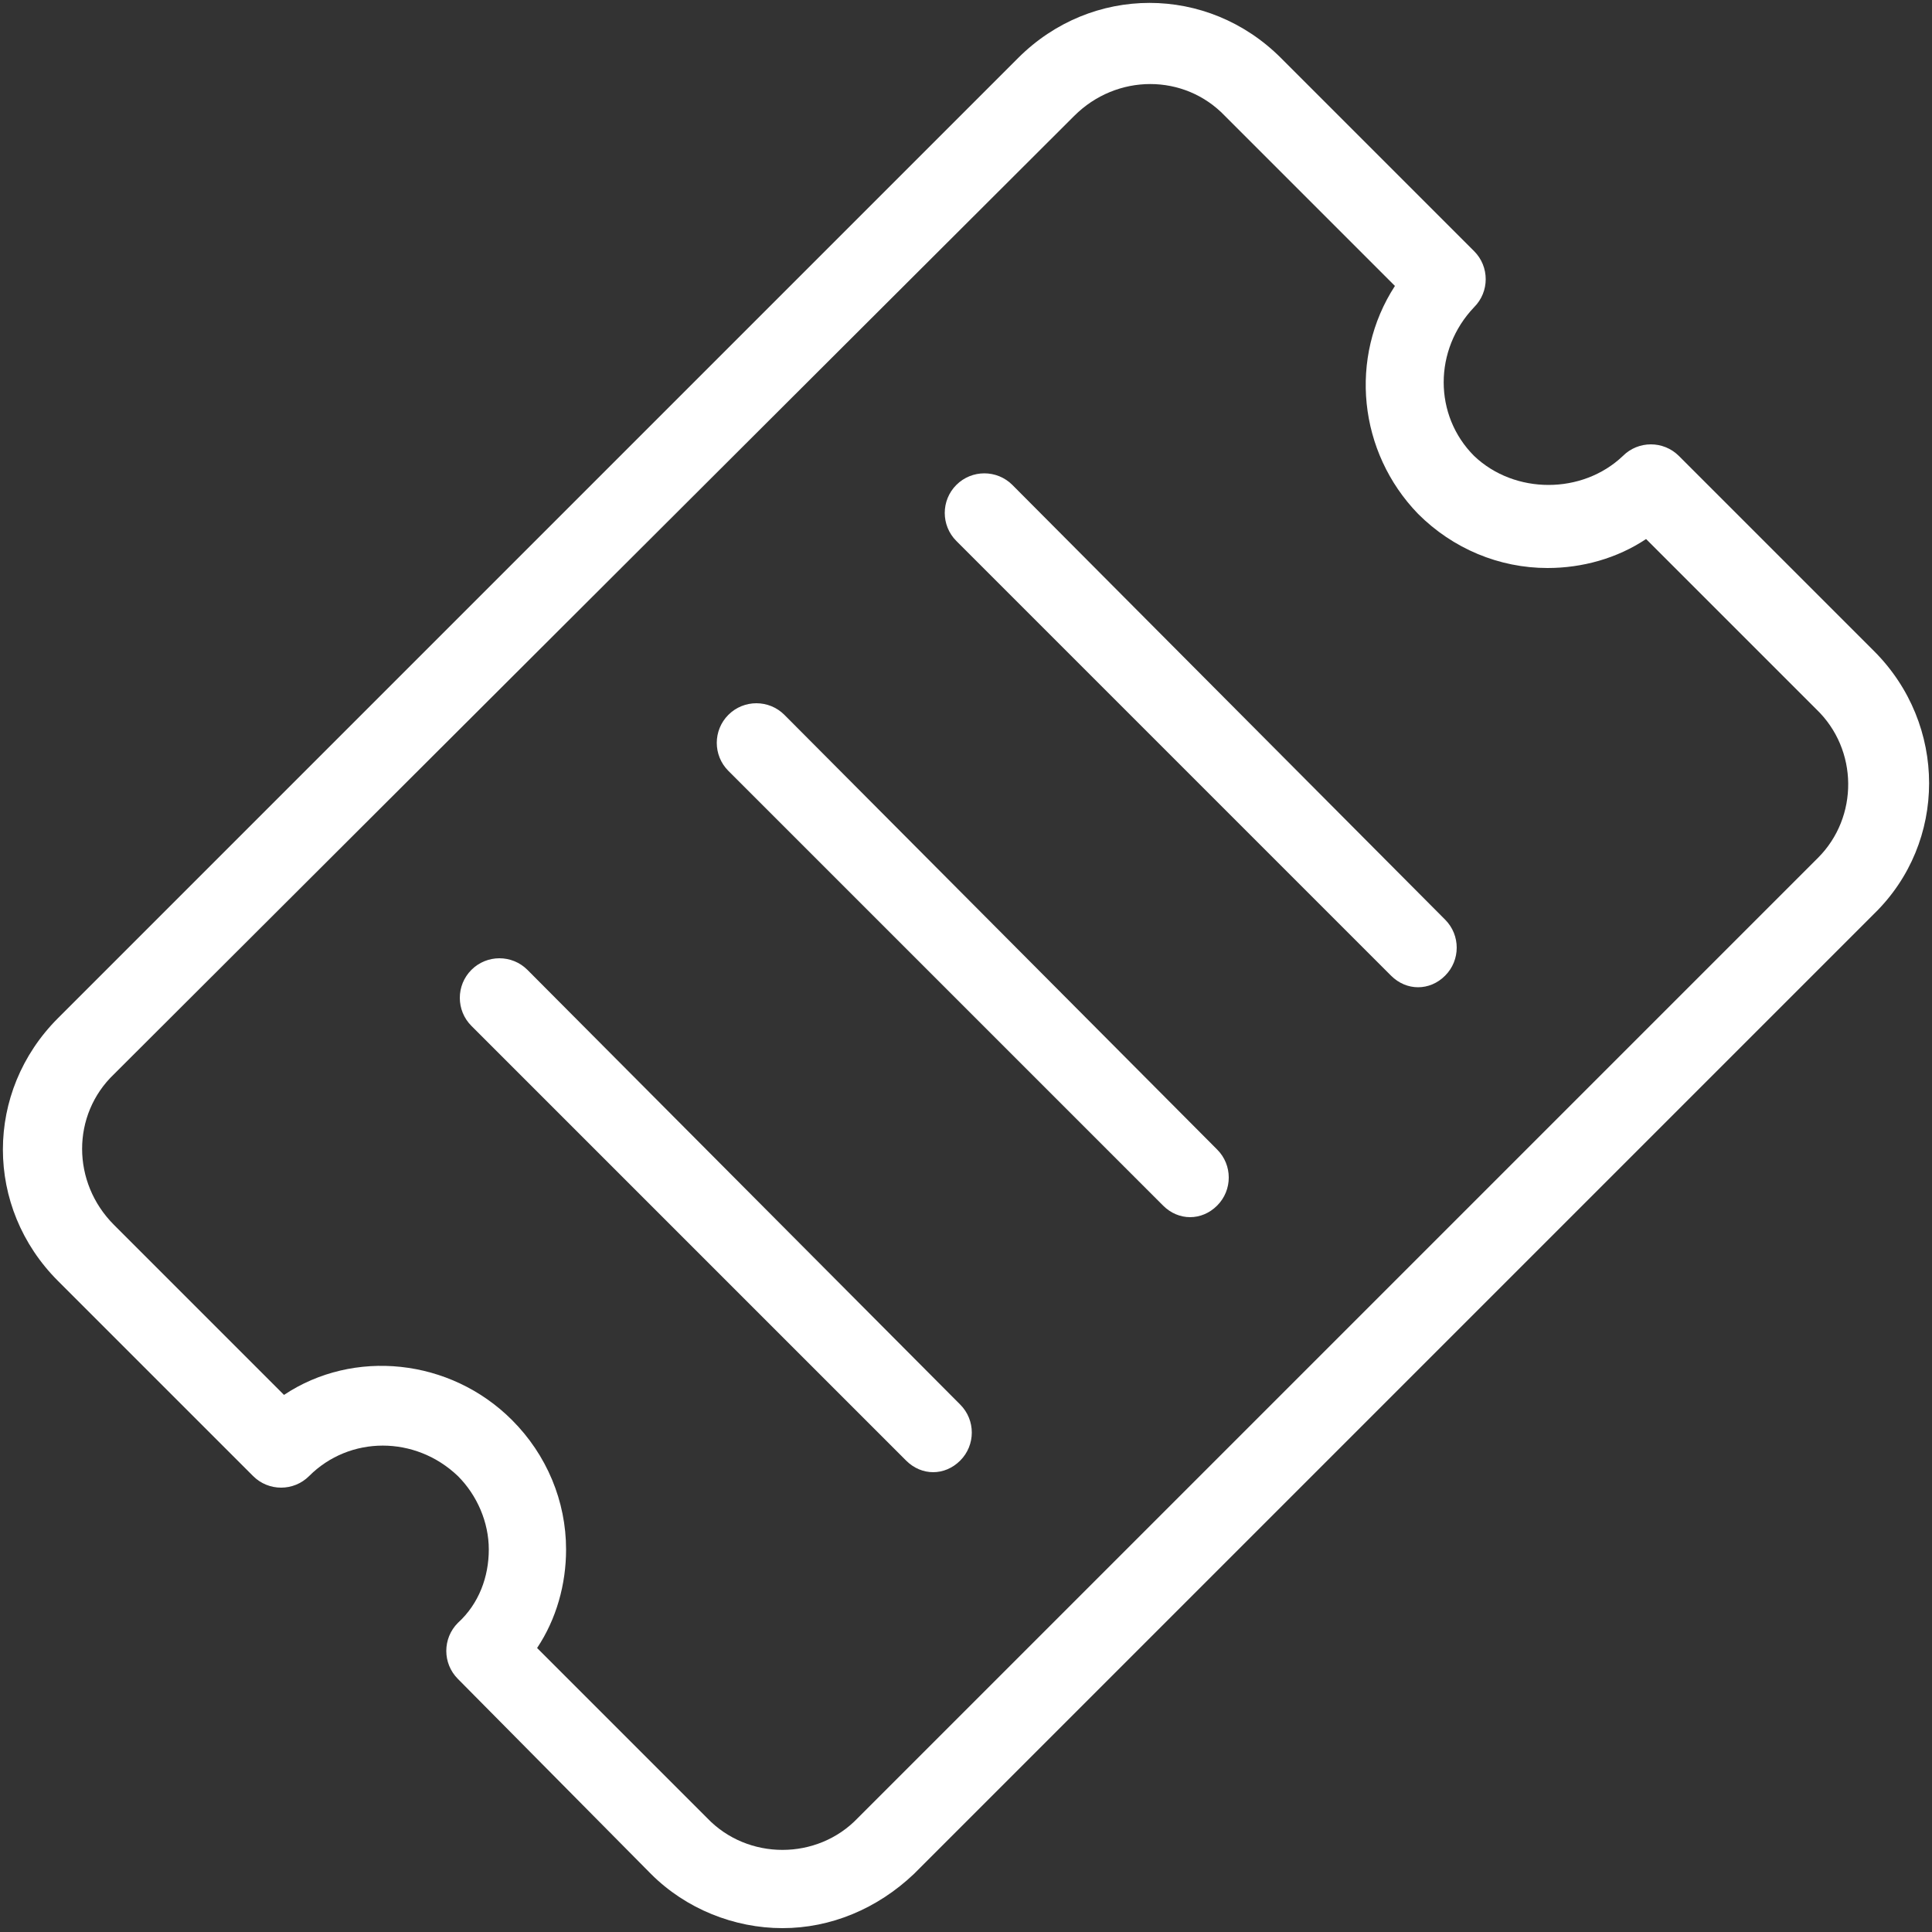 <?xml version="1.0" encoding="utf-8"?>
<!-- Generator: Adobe Illustrator 16.0.4, SVG Export Plug-In . SVG Version: 6.00 Build 0)  -->
<!DOCTYPE svg PUBLIC "-//W3C//DTD SVG 1.1//EN" "http://www.w3.org/Graphics/SVG/1.1/DTD/svg11.dtd">
<svg version="1.1" id="Layer_1" xmlns="http://www.w3.org/2000/svg" xmlns:xlink="http://www.w3.org/1999/xlink" x="0px" y="0px"
	 width="100px" height="100px" viewBox="0 0 100 100" enable-background="new 0 0 100 100" xml:space="preserve">
<rect x="0" y="0" width="100" height="100" fill="#333333" stroke="none"/>
<g id="Layer_1_1_">
	<g>
		<path fill="#FFFFFF" d="M97,33.7L86.9,23.6c-0.801-0.8-2.101-0.8-2.9,0c-2.1,2-5.6,2-7.7,0c-2.1-2.1-2.1-5.5,0-7.7
			c0.8-0.8,0.8-2.1,0-2.9l-10-10c-3.8-3.8-9.8-3.8-13.6,0L3,52.7c-3.8,3.8-3.8,9.8,0,13.6L13.1,76.4c0.8,0.8,2.1,0.8,2.9,0
			c2.1-2.101,5.5-2.101,7.7,0c1,1,1.6,2.399,1.6,3.8c0,1.399-0.5,2.8-1.6,3.8c-0.8,0.8-0.8,2.1,0,2.9l10,10.1
			c1.8,1.8,4.3,2.8,6.8,2.8s4.9-1,6.8-2.8L97,47.3C100.8,43.6,100.8,37.5,97,33.7z M94.1,44.4L44.4,94.1c-2.1,2.2-5.7,2.2-7.8,0
			l-8.8-8.8c1-1.5,1.5-3.3,1.5-5.1c0-2.5-1-4.9-2.8-6.7c-3.2-3.2-8.2-3.7-11.8-1.3l-8.8-8.8c-2.2-2.2-2.2-5.7,0-7.801L55.6,6
			c2.2-2.2,5.7-2.2,7.801,0l8.8,8.8c-2.4,3.7-1.9,8.6,1.2,11.8c1.8,1.8,4.199,2.8,6.699,2.8c1.801,0,3.601-0.5,5.101-1.5l8.8,8.8
			C96.2,38.8,96.2,42.3,94.1,44.4z"/>
		<path fill="#FFFFFF" d="M52.4,25.1c-0.801-0.8-2.101-0.8-2.9,0c-0.8,0.8-0.8,2.1,0,2.9L72,50.5c0.4,0.4,0.9,0.6,1.4,0.6
			s1-0.199,1.399-0.6c0.8-0.8,0.8-2.1,0-2.9L52.4,25.1z"/>
		<path fill="#FFFFFF" d="M40.6,37c-0.8-0.8-2.1-0.8-2.9,0c-0.8,0.8-0.8,2.1,0,2.9l22.5,22.5C60.6,62.8,61.1,63,61.6,63
			s1-0.2,1.4-0.6c0.8-0.801,0.8-2.101,0-2.9L40.6,37z"/>
		<path fill="#FFFFFF" d="M27.3,50.2c-0.8-0.8-2.1-0.8-2.9,0c-0.8,0.8-0.8,2.1,0,2.899l22.5,22.5c0.4,0.4,0.9,0.601,1.4,0.601
			s1-0.2,1.4-0.601c0.8-0.8,0.8-2.1,0-2.899L27.3,50.2z"/>
	</g>
</g>
</svg>
